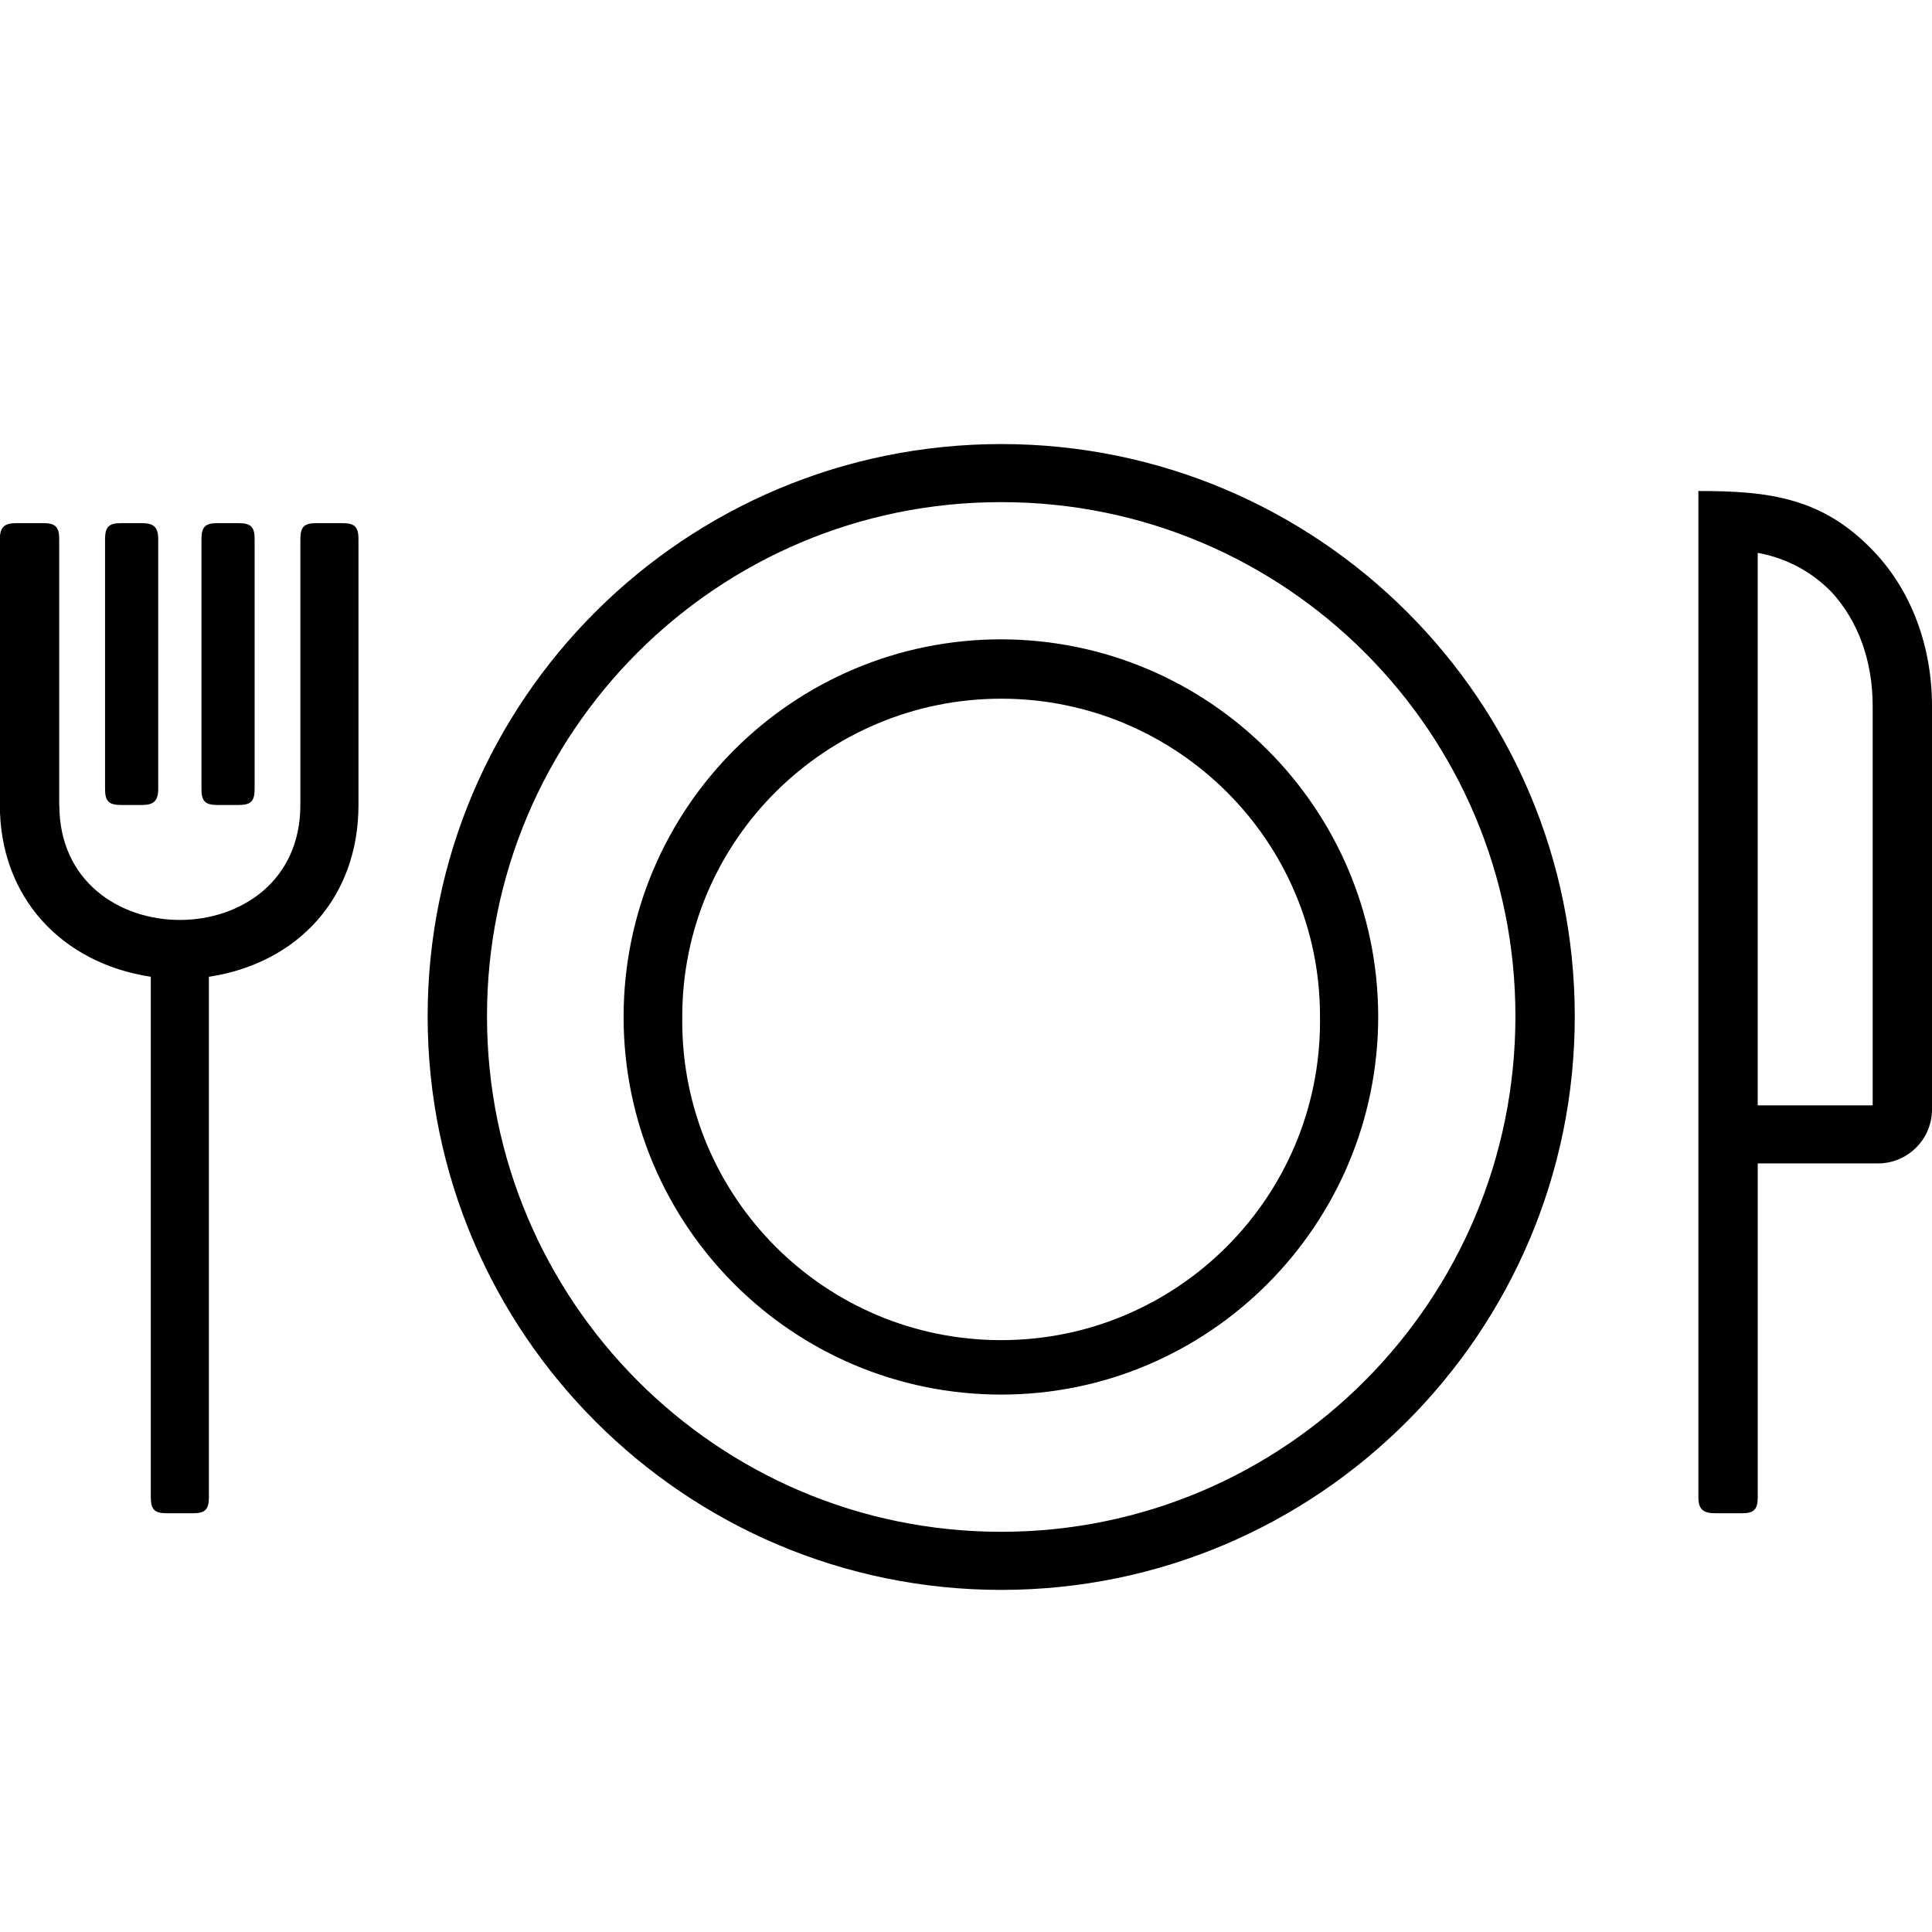 <?xml version="1.0" encoding="utf-8"?>
<!-- Generated by IcoMoon.io -->
<!DOCTYPE svg PUBLIC "-//W3C//DTD SVG 1.1//EN" "http://www.w3.org/Graphics/SVG/1.1/DTD/svg11.dtd">
<svg version="1.1" xmlns="http://www.w3.org/2000/svg" xmlns:xlink="http://www.w3.org/1999/xlink" width="512" height="512" viewBox="0 0 512 512">
<path d="M15.72 213.33c0 40.62 63.88 40.62 63.88 0v-70.43c0-3.28 1-4.26 4.26-4.26h6.88c3.28 0 4.26 1 4.26 4.26v70.43c0 24.57-16.050 41.93-39.64 45.53v137.91c0 3.28-1 4.26-4.26 4.26h-6.88c-3.28 0-4.26-1-4.26-4.26v-137.91c-23.59-3.6-40-21-40-45.53v-70.43c0-3.28 1.31-4.26 4.26-4.26h7.21c3.28 0 4.26 1 4.26 4.26v70.43zM27.84 142.9v66.17c0 3.28 1 4.26 4.26 4.26h5.57c2.95 0 4.26-1 4.26-4.26v-66.17c0-3.28-1.31-4.26-4.26-4.26h-5.57c-3.27 0-4.26 0.99-4.26 4.26zM53.39 142.9v66.17c0 3.28 1 4.26 4.26 4.26h5.57c3.28 0 4.26-1 4.26-4.26v-66.17c0-3.28-1-4.26-4.26-4.26h-5.57c-3.27 0-4.26 0.99-4.26 4.26zM265.33 117.68c83.86 0 152 67.81 152 151.66s-68.14 152-152 152-152-68.14-152-152 68.15-151.66 152.010-151.66zM265.33 133.070c-0.029 0-0.065 0-0.1 0-75.204 0-136.17 60.965-136.17 136.17 0 0.035 0 0.070 0 0.106 0 75.334 60.93 136.595 136.27 136.595s136.27-61.25 136.27-136.6c0-0.029 0-0.065 0-0.1 0-75.204-60.966-136.17-136.17-136.17-0.031 0-0.063 0-0.095 0zM265.33 169.43c55.135 0.108 99.802 44.774 99.91 99.899 0 55.37-44.88 100.25-99.91 100.25-55.267-0.003-100.070-44.807-100.070-100.075 0-55.27 44.805-100.075 100.075-100.075 0.002 0 0.003 0 0.005 0zM265.33 185.16c-46.52 0-84.52 37.67-84.52 84.18-0.006 0.387-0.010 0.843-0.010 1.3 0 46.673 37.837 84.51 84.51 84.51s84.51-37.837 84.51-84.51c0-0.457-0.003-0.913-0.011-1.368 0.041-46.441-37.959-84.112-84.469-84.112zM450.090 396.77c0 3.28 1.31 4.26 4.59 4.26h6.88c3.28 0 4.26-1 4.26-4.26v-88.45h31.78c0.021 0 0.046 0 0.070 0 7.914 0 14.33-6.416 14.33-14.33 0-0.028 0-0.057 0-0.084v-106.786c0-16-5.57-30.46-15.070-40.62-13.76-14.74-28.17-16.38-46.84-16.38v266.65zM465.81 292.93v-146.42c7.787 1.415 14.528 5.161 19.649 10.478 6.891 7.542 10.821 18.012 10.821 30.151v105.79h-30.47z"></path>
</svg>
